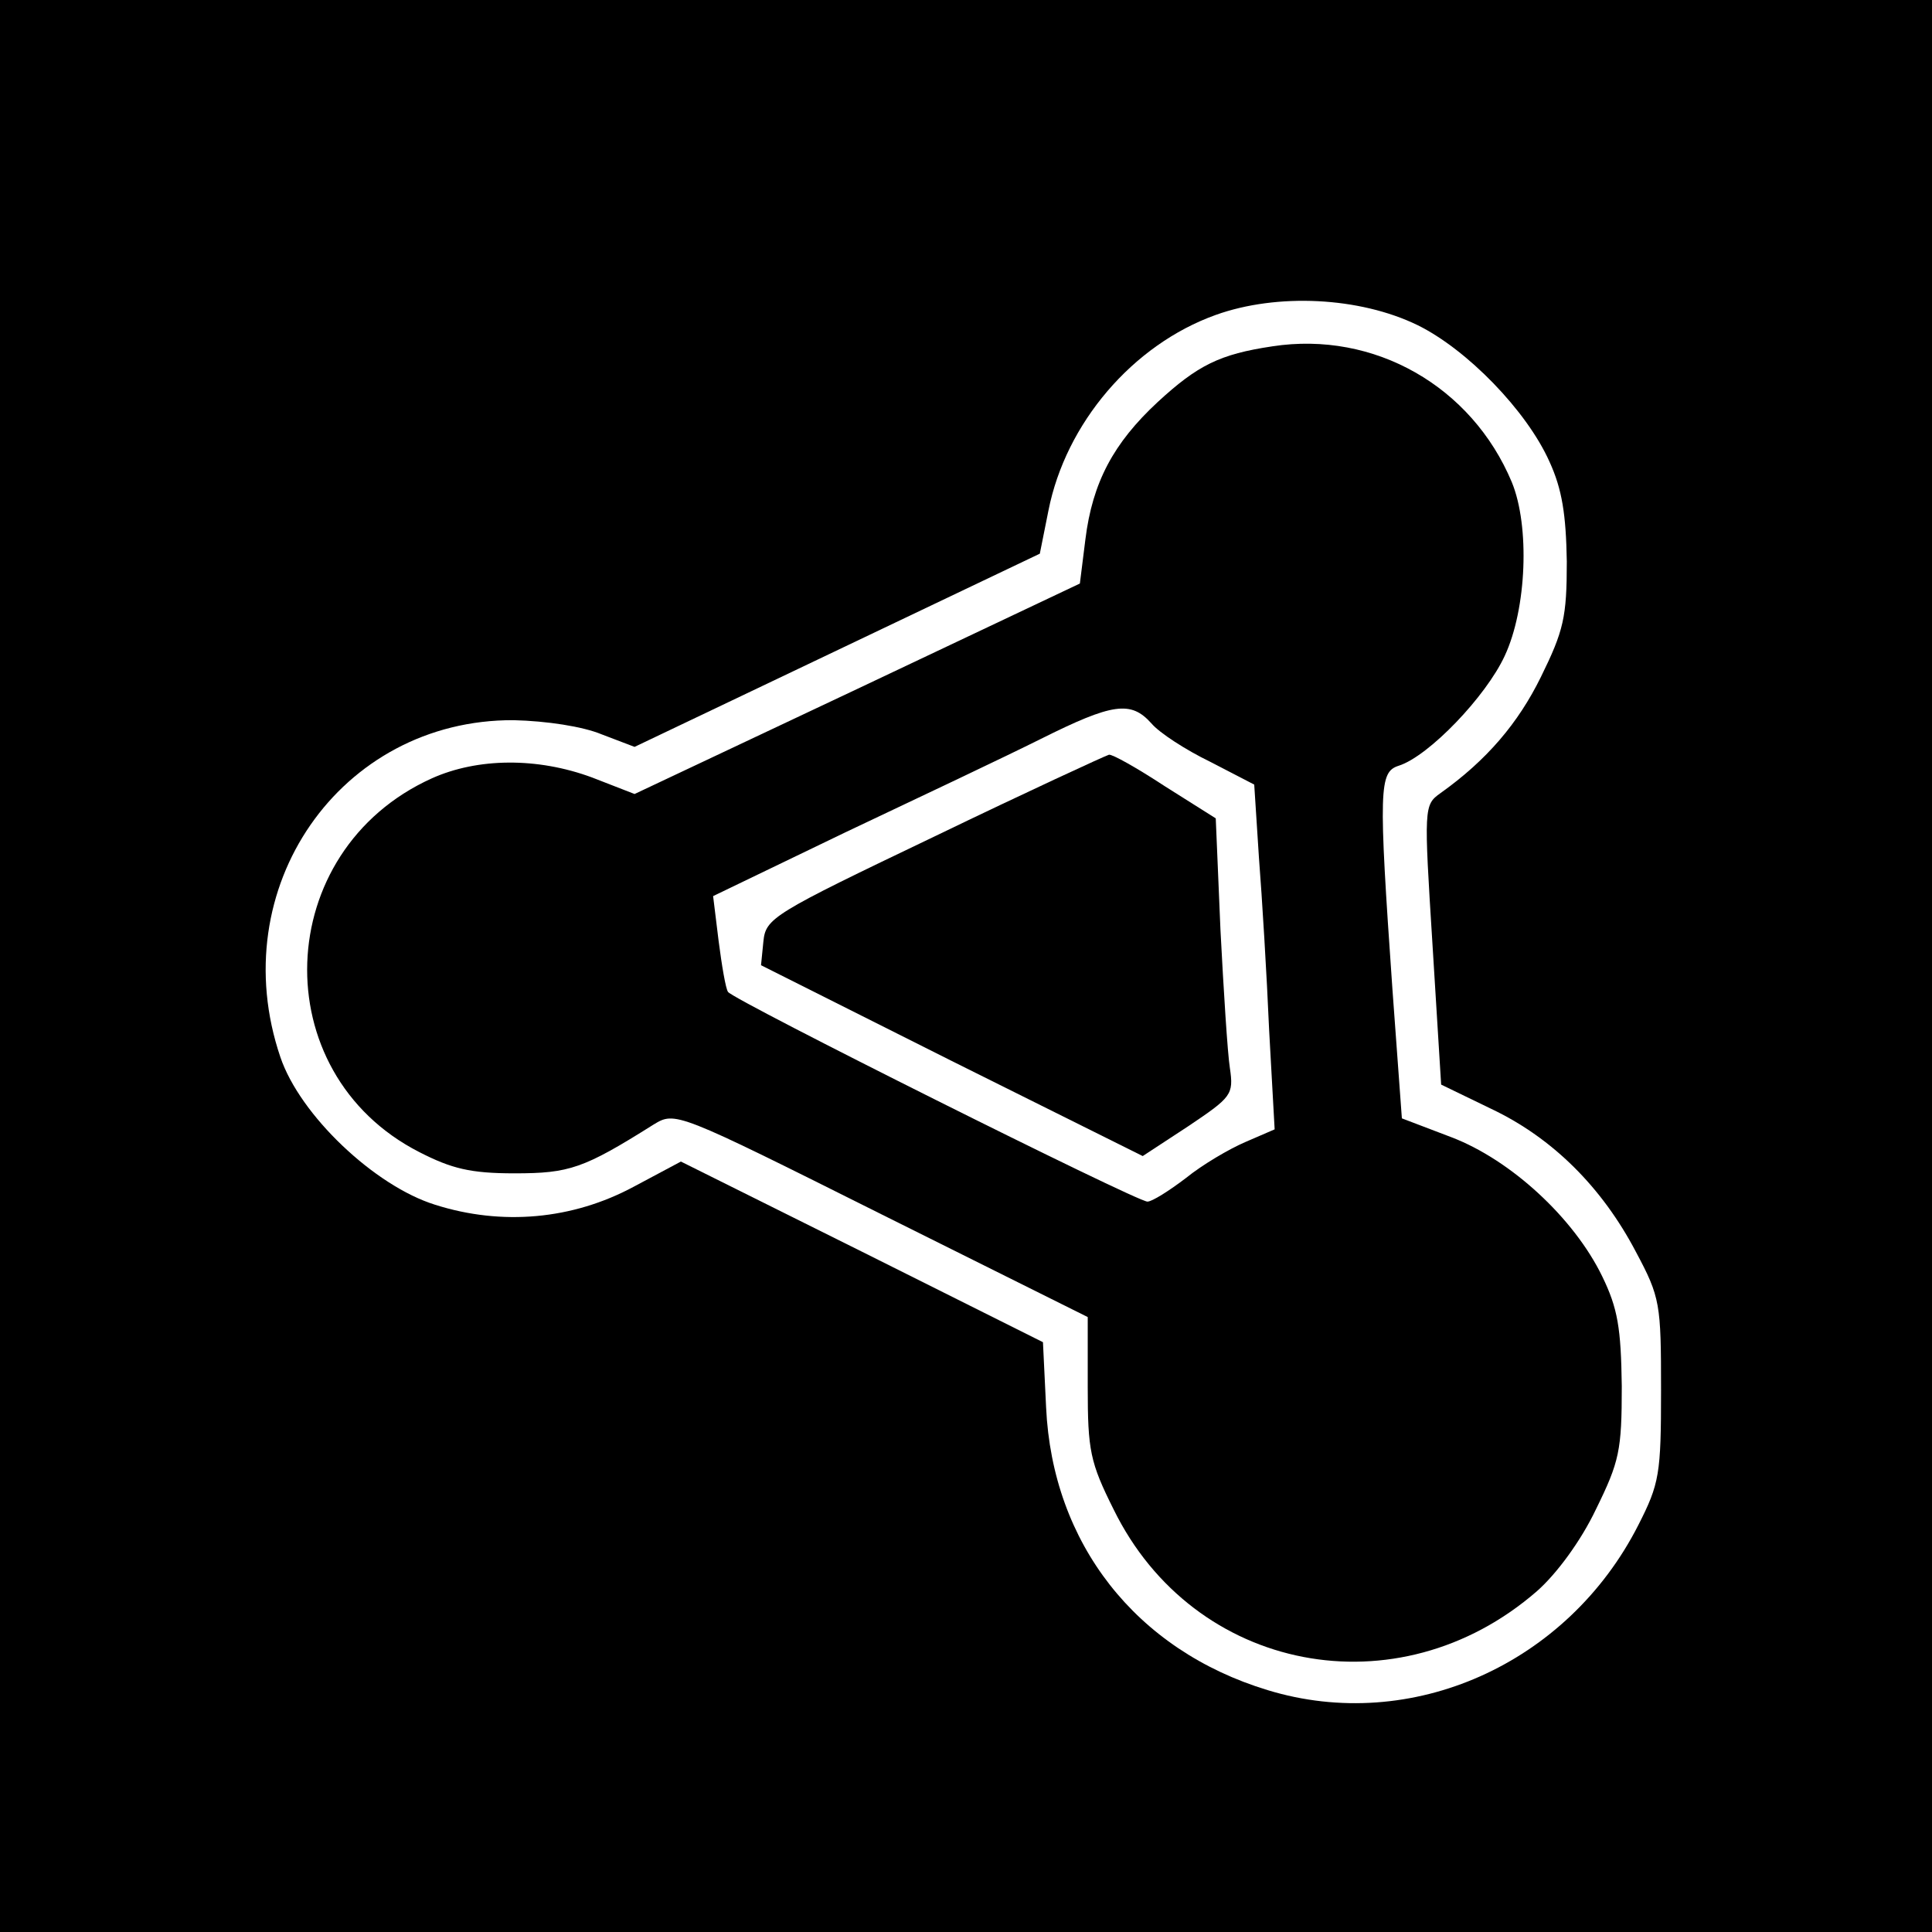 <?xml version="1.0" standalone="no"?>
<!DOCTYPE svg PUBLIC "-//W3C//DTD SVG 20010904//EN"
 "http://www.w3.org/TR/2001/REC-SVG-20010904/DTD/svg10.dtd">
<svg version="1.0" xmlns="http://www.w3.org/2000/svg"
 width="246pt" height="246pt" viewBox="0 0 246 246"
 preserveAspectRatio="xMidYMid meet">
<g transform="translate(0,246) scale(0.1,-0.1)"
fill="#000000" stroke="none">
<path d="M0 1230 l0 -1230 1230 0 1230 0 0 1230 0 1230 -1230 0 -1230 0 0
-1230z m1805 816 c63 -31 139 -109 168 -174 16 -35 21 -67 22 -127 0 -71 -4
-88 -33 -147 -29 -59 -69 -106 -128 -148 -21 -15 -21 -18 -10 -193 l11 -178
64 -31 c78 -37 141 -100 184 -182 31 -58 32 -66 32 -176 0 -107 -2 -119 -29
-172 -90 -177 -289 -266 -472 -210 -168 51 -274 187 -282 360 l-4 83 -230 115
-231 115 -60 -32 c-78 -42 -168 -50 -253 -23 -77 24 -172 114 -197 188 -73
215 76 430 297 429 42 -1 88 -8 112 -18 l42 -16 258 123 258 123 11 55 c22
111 107 211 213 249 78 28 183 23 257 -13z"/>
<path d="M1620 2019 c-67 -10 -95 -24 -146 -71 -56 -52 -83 -102 -92 -175 l-7
-56 -283 -134 -284 -134 -54 21 c-70 26 -146 25 -204 -1 -204 -92 -214 -375
-16 -476 41 -21 65 -27 121 -27 70 0 88 6 177 62 28 17 28 17 290 -114 l263
-131 0 -89 c0 -81 3 -96 33 -156 102 -208 362 -258 539 -104 25 22 56 64 75
104 30 61 33 75 33 157 -1 74 -5 99 -25 140 -36 74 -116 148 -192 177 l-63 24
-12 164 c-18 257 -17 277 8 285 38 12 111 88 135 140 28 60 32 165 9 221 -51
122 -175 193 -305 173z m-154 -480 c10 -12 44 -34 75 -49 l56 -29 6 -93 c4
-51 10 -150 13 -220 l7 -126 -37 -16 c-21 -9 -55 -29 -76 -46 -21 -16 -43 -30
-49 -30 -14 0 -528 257 -534 267 -3 4 -8 34 -12 65 l-7 57 168 81 c93 44 205
97 249 119 92 46 115 49 141 20z"/>
<path d="M1190 1395 c-207 -99 -215 -104 -218 -134 l-3 -30 243 -122 243 -121
58 38 c55 37 58 40 53 74 -3 19 -8 99 -12 176 l-6 142 -65 41 c-35 23 -67 41
-71 40 -4 -1 -104 -47 -222 -104z"/>
</g>
</svg>

